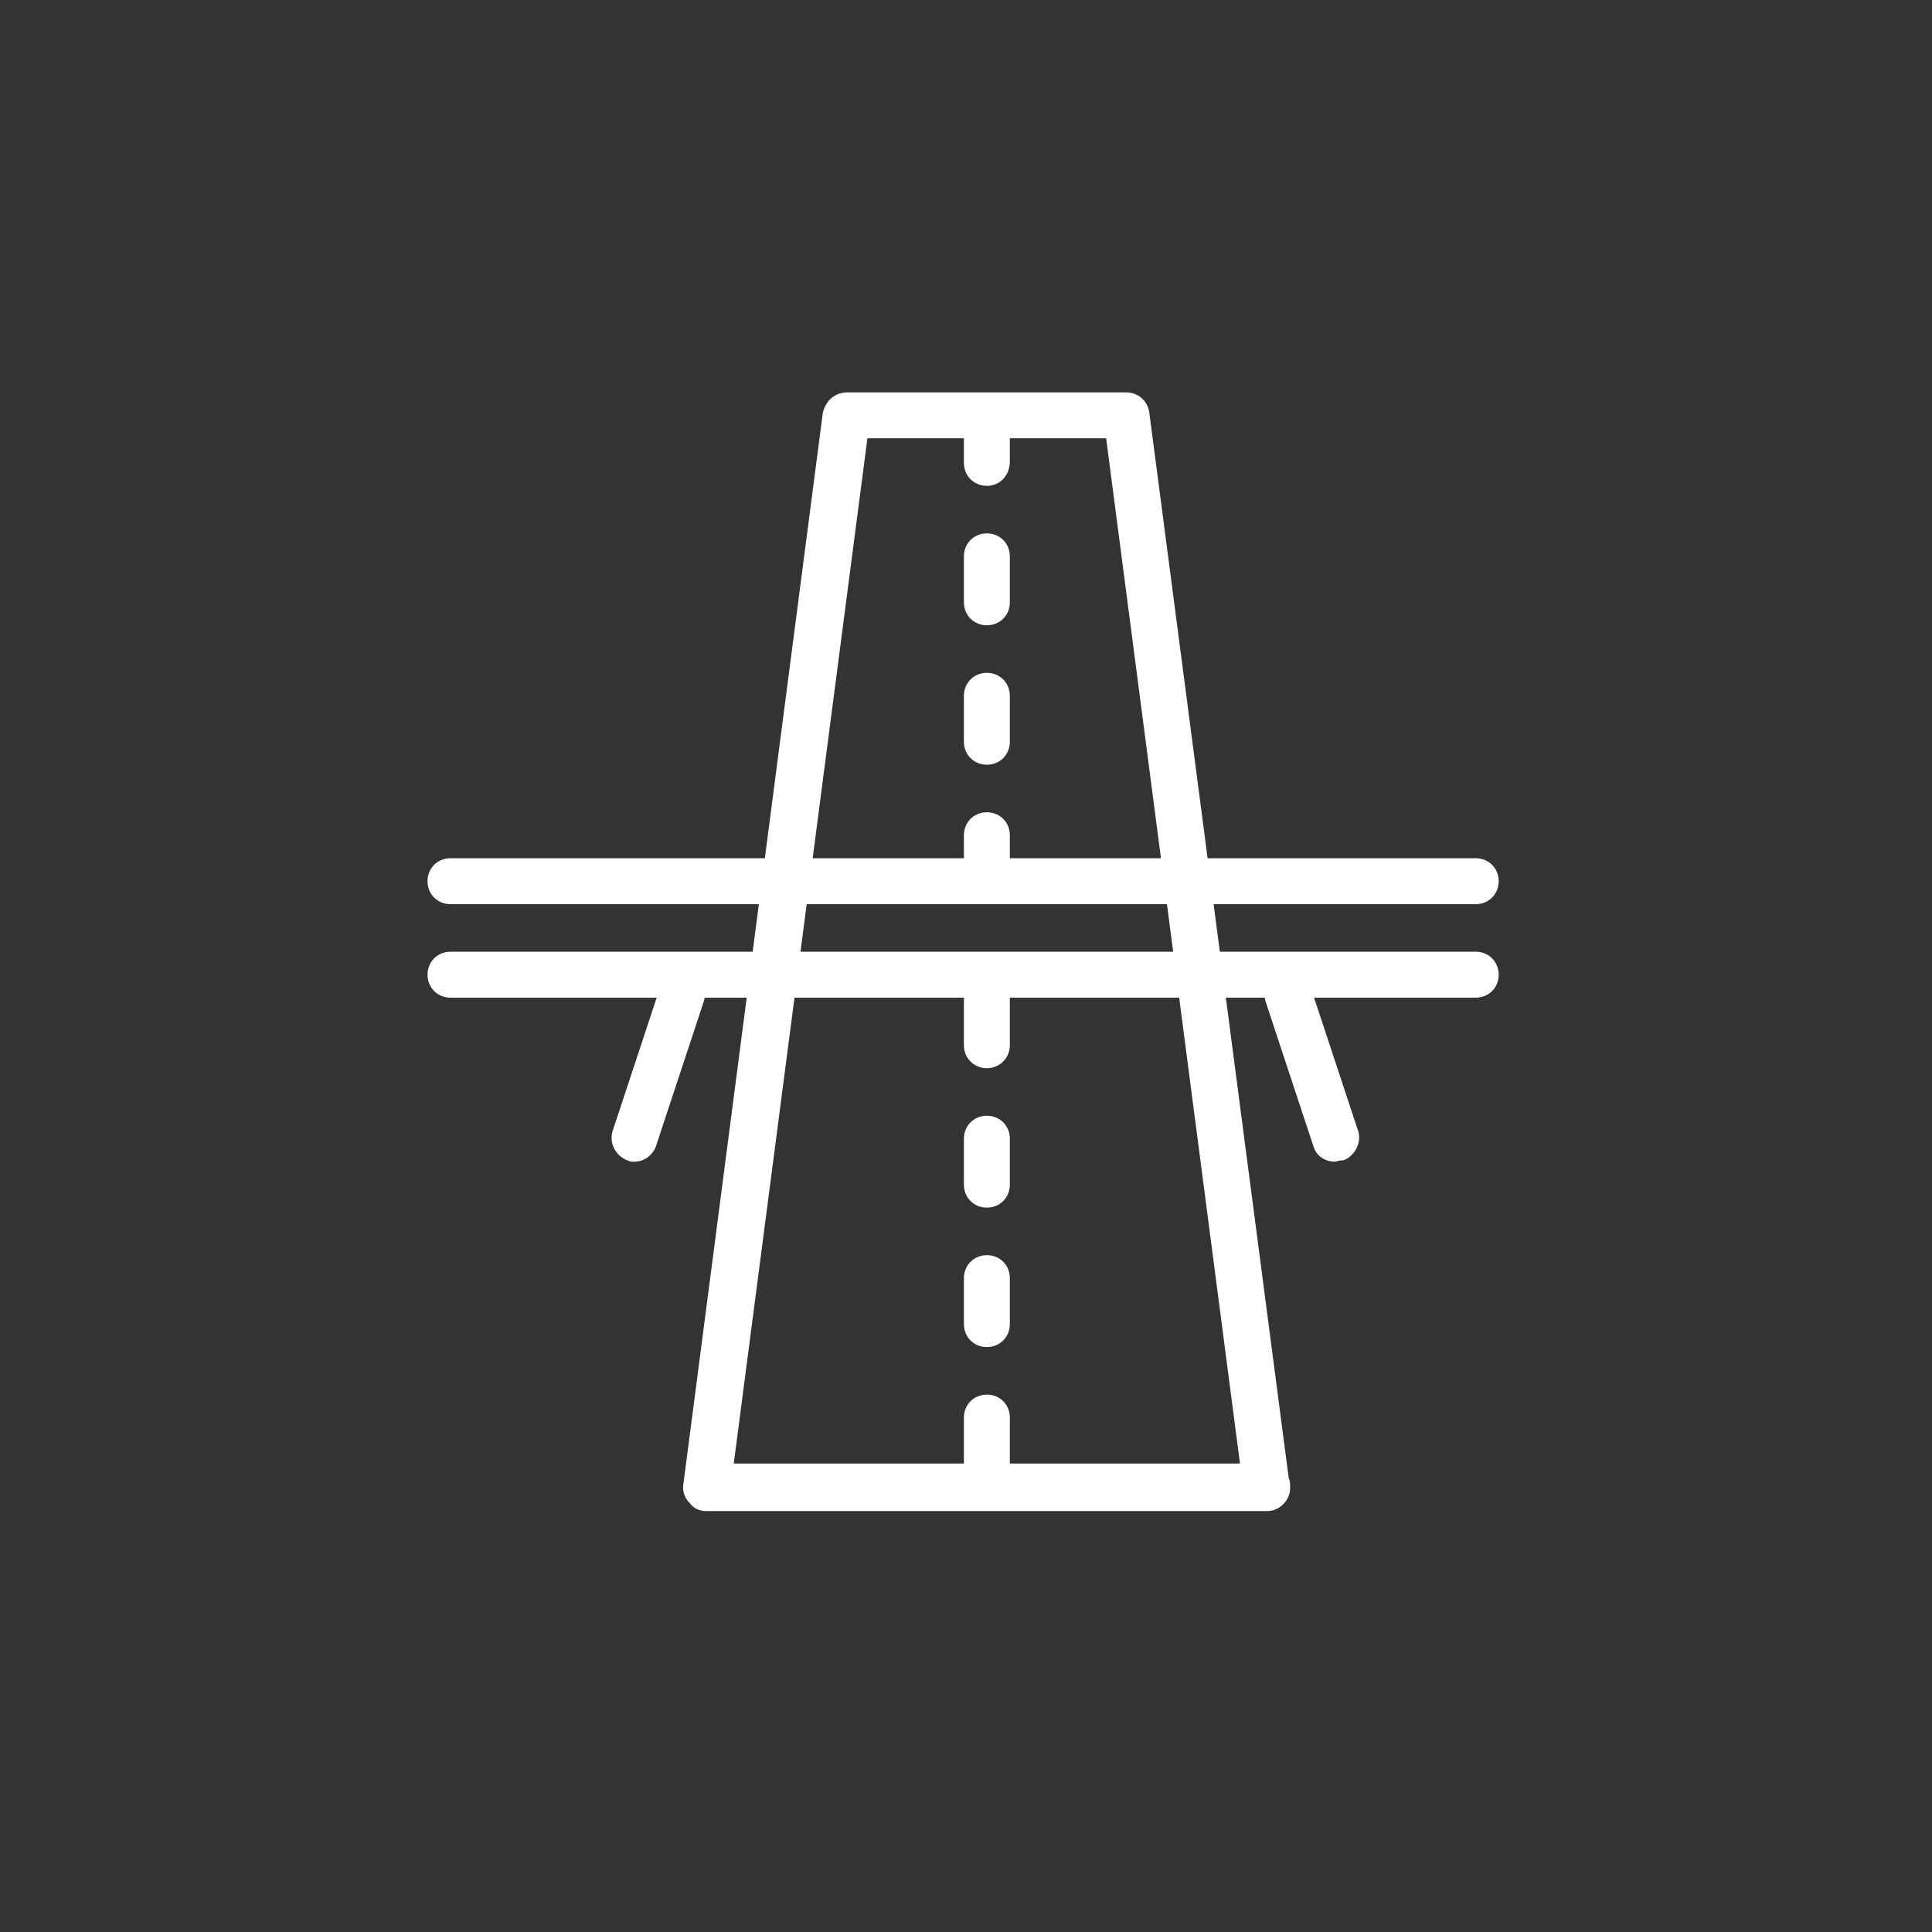 <?xml version="1.0" encoding="utf-8"?>
<!-- Generator: Adobe Illustrator 18.0.0, SVG Export Plug-In . SVG Version: 6.00 Build 0)  -->
<!DOCTYPE svg PUBLIC "-//W3C//DTD SVG 1.1//EN" "http://www.w3.org/Graphics/SVG/1.1/DTD/svg11.dtd">
<svg version="1.1" xmlns="http://www.w3.org/2000/svg" xmlns:xlink="http://www.w3.org/1999/xlink" x="0px" y="0px"
	 viewBox="-2.7 -196.7 967.1 967.1" enable-background="new -2.7 -196.7 967.1 967.1" xml:space="preserve">
<rect x="-2.7" y="-196.7" width="967.1" height="967.1" fill="#333333" stroke="none"/>
<g id="done" display="none">
	<g display="inline">
		<path fill="#FFFFFF" d="M838.8,451.8c-49.3,0-88.6-40-88.6-88.6c0-29.3,14.7-55.3,36.6-72l38,78.6c2.7,6,8.7,8.7,14.7,8.7
			c2,0,4.7-0.7,6.7-1.3c8-4,11.3-13.3,7.3-21.3l-38-78.6c7.3-2,15.3-3.3,23.3-3.3c49.3,0,88.6,40,88.6,88.6
			C928.1,411.8,888.1,451.8,838.8,451.8 M120,451.8c-49.3,0-88.6-40-88.6-88.6c0-49.3,40-88.6,88.6-88.6c20,0,38.6,6.7,53.3,18
			l-64,59.3c-4.7,4.7-6.7,11.3-4,17.3c2.7,6,8,10,14.7,10h87.3C199.9,420.5,163.3,451.8,120,451.8 M195.3,315.2c6,9.3,10,20,12,31.3
			h-46.6L195.3,315.2z M293.9,331.2c-4,4.7-7.3,10-9.3,16h-45.3c-2.7-19.3-10-38-20.7-53.3l38-34.6L293.9,331.2z M513,224l18,36.6
			l-168.5,70.6c-8.7-9.3-20.7-15.3-34-15.3c-2,0-4,0.7-6,0.7l-35.3-68L513,224z M654.9,208.7l-94.6,40l-13.3-28L654.9,208.7z
			 M597.6,315.9c-1.3,0-3.3,0-4.7,0.7l-19.3-39.3l118.6-50l-78.6,91.9C609,317.2,603,315.9,597.6,315.9 M564.3,329.9
			c-4.7,4.7-8,10.7-10.7,16.7H407.1l137.2-57.3L564.3,329.9z M838.8,242c-13.3,0-26,2-37.3,6L754.2,150l29.3-24c4-3.3,6.7-8.7,6-14
			s-3.3-10-8-12.7l-39.3-21.3c-8-4-17.3-1.3-21.3,6.7c-4,8-1.3,17.3,6.7,21.3l18,10l-20.7,16.7c-6,4.7-7.3,12.7-4.7,19.3l8,16
			l-196.5,22l-19.3-40.6h40c8.7,0,16-7.3,16-16c0-8.7-7.3-16-16-16H445.1c-8.7,0-16,7.3-16,16c0,8.7,7.3,16,16,16h32
			c0,1.3,0.7,2,1.3,3.3l2.7,4.7h-61.3l-24-33.3c-5.3-7.3-15.3-8.7-22-3.3c-7.3,5.3-8.7,15.3-3.3,22l28.6,40c2.7,4,8,6.7,12.7,6.7
			h84.6l2,4L271.2,218l-36-68.6h42c8.7,0,16-7.3,16-16c0-8.7-7.3-16-16-16H169.9c-8.7,0-16,7.3-16,16c0,8.7,7.3,16,16,16h30
			c0,1.3,0.7,2.7,1.3,3.3l40,77.3l-44,40c-20.7-17.3-48-28-77.3-28C53.4,242-0.6,296.6-0.6,362.5s54,120.6,120.6,120.6
			c61.3,0,111.9-46,119.3-104.6h44.6c6.7,18,23.3,30.6,44,30.6s37.3-12.7,44-30.6h181.9c6.7,18,23.3,30.6,44,30.6
			c26,0,46.6-21.3,46.6-46.6c0-8.7-2.7-16-6-22.7l109.9-129.2l24.6,51.3c-32.6,21.3-54.6,58.6-54.6,100.6
			c0,66.6,54,120.6,120.6,120.6c66.6,0,120.6-54,120.6-120.6C960.1,296.6,905.4,242,838.8,242"/>
	</g>
	<g display="inline">
		<g>
			<path fill="#FFFFFF" d="M524.2,102.4h-85.7c-1.9,0-2.9-1-2.9-2.9s1-2.9,2.9-2.9h85.7c1.9,0,2.9,1,2.9,2.9
				S525.7,102.4,524.2,102.4"/>
		</g>
		<g>
			<path fill="none" stroke="#FFFFFF" stroke-width="0.8" stroke-miterlimit="10" d="M524.2,102.4h-85.7c-1.9,0-2.9-1-2.9-2.9
				s1-2.9,2.9-2.9h85.7c1.9,0,2.9,1,2.9,2.9S525.7,102.4,524.2,102.4z"/>
		</g>
		<g>
			<path fill="#FFFFFF" d="M547.9,126.6H413.8c-1.9,0-2.9-1-2.9-2.9s1-2.9,2.9-2.9h134.2c1.9,0,2.9,1,2.9,2.9
				C551.3,125.2,549.9,126.6,547.9,126.6"/>
		</g>
		<g>
			<path fill="none" stroke="#FFFFFF" stroke-width="0.8" stroke-miterlimit="10" d="M547.9,126.6H413.8c-1.9,0-2.9-1-2.9-2.9
				s1-2.9,2.9-2.9h134.2c1.9,0,2.9,1,2.9,2.9C551.3,125.2,549.9,126.6,547.9,126.6z"/>
		</g>
		<g>
			<path fill="#FFFFFF" d="M465.6,184.7c0-7.8,6.3-14,14-14c7.8,0,14,6.3,14,14c0,7.8-6.3,14-14,14
				C471.9,198.8,465.6,192.5,465.6,184.7 M482.5,398.4v-125c33.9-1,63.9-23.3,74.6-56.2c0.5-1.9-0.5-3.4-1.9-3.9
				c-1.9-0.5-3.4,0.5-3.9,1.9c-10.2,31-38.8,52.3-71.7,52.3c-41.7,0-75.1-33.4-75.1-75.1v-4.8h56.2c1.9,8.7,9.2,16,18.9,16
				c10.7,0,19.4-8.7,19.4-19.4c0-10.7-8.7-19.4-19.4-19.4c-9.2,0-17.4,7.3-18.9,16.5h-61.5v2.4c0,2.9-0.5,5.3-0.5,8.2
				c0,44.1,34.4,79.9,78,80.9v125h-59.6v-30c0-19.9-13.6-31-29.1-41.7c-52.8-36.8-80.4-87.7-80.4-146.8c0-94.5,77.5-172,172-172
				s172,77,172,172c0,59.1-27.6,110-80.4,147.3c-15,10.7-29.1,22.3-29.1,41.7v30L482.5,398.4L482.5,398.4z M558.1,404.7
				c6.3,0,11.1,5.3,11.1,11.1s-4.8,10.2-11.1,10.2h-10.2v-21.3H558.1z M541.6,453.6H417.2v-21.3h124.5V453.6z M558.1,459.9
				c6.3,0,11.1,5.3,11.1,11.1c0,5.8-4.8,10.2-11.1,10.2h-10.2v-21.3H558.1z M541.6,492.8c0,5.8-1,11.1-2.9,16H419.6
				c-1.9-4.8-2.9-10.7-2.9-16v-5.3h124.5v5.3H541.6z M497.1,538.4h-35.4c-17.4,0-32.5-9.2-39.7-24.2h113.8
				C528.6,529.2,514,538.4,497.1,538.4 M479.6,552.4c-4.8,0-9.2-3.4-10.7-7.8h21.3C488.8,549,484,552.4,479.6,552.4 M400.7,508.8
				c-6.3,0-11.1-3.9-11.1-10.2c0-6.3,5.3-11.1,11.1-11.1h10.2v5.3c0,5.3,0.5,11.1,2.4,16H400.7z M417.2,459.9h124.5v21.3H417.2
				V459.9z M400.7,453.6c-6.3,0-11.1-3.9-11.1-10.2c0-6.3,5.3-11.1,11.1-11.1h10.2v21.3H400.7z M417.2,404.7h124.5V426H417.2V404.7z
				 M574.6,331.5c53.8-38.3,82.8-91.1,82.8-152.6c0-97.9-79.9-177.8-177.8-177.8S301.9,81.6,301.9,179.4
				c0,61.5,28.6,114.3,82.8,152.6c14.5,10.2,26.2,19.9,26.2,36.8V426h-10.7c-9.2,0.5-16.5,8.2-16.5,17c0,9.2,7.8,16.5,17.4,16.5
				h10.2v21.3h-10.7c-9.2,0.5-16.5,8.2-16.5,17c0,9.2,7.8,16.5,17.4,16.5h14.5c8.2,17.4,25.7,30,46.5,30h0.5c1.9,7.8,8.7,14,17,14
				s15-5.8,17-14h-0.5c28.6,0,50.9-22.8,50.9-52.3v-5.3h10.2c10.2,0,17.4-7.3,17.4-16.5s-7.3-17-16.5-17h-10.7v-20.3h10.2
				c10.2,0,17.4-7.3,17.4-16.5c0-9.2-7.8-17.4-17.4-17.4h-10.2v-30C547.9,351.4,559.6,342.2,574.6,331.5"/>
		</g>
		<g>
			<path fill="none" stroke="#FFFFFF" stroke-width="0.8" stroke-miterlimit="10" d="M465.6,184.7c0-7.8,6.3-14,14-14
				c7.8,0,14,6.3,14,14c0,7.8-6.3,14-14,14C471.9,198.8,465.6,192.5,465.6,184.7z M482.5,398.4v-125c33.9-1,63.9-23.3,74.6-56.2
				c0.5-1.9-0.5-3.4-1.9-3.9c-1.9-0.5-3.4,0.5-3.9,1.9c-10.2,31-38.8,52.3-71.7,52.3c-41.7,0-75.1-33.4-75.1-75.1v-4.8h56.2
				c1.9,8.7,9.2,16,18.9,16c10.7,0,19.4-8.7,19.4-19.4c0-10.7-8.7-19.4-19.4-19.4c-9.2,0-17.4,7.3-18.9,16.5h-61.5v2.4
				c0,2.9-0.5,5.3-0.5,8.2c0,44.1,34.4,79.9,78,80.9v125h-59.6v-30c0-19.9-13.6-31-29.1-41.7c-52.8-36.8-80.4-87.7-80.4-146.8
				c0-94.5,77.5-172,172-172s172,77,172,172c0,59.1-27.6,110-80.4,147.3c-15,10.7-29.1,22.3-29.1,41.7v30L482.5,398.4L482.5,398.4z
				 M558.1,404.7c6.3,0,11.1,5.3,11.1,11.1s-4.8,10.2-11.1,10.2h-10.2v-21.3H558.1z M541.6,453.6H417.2v-21.3h124.5V453.6z
				 M558.1,459.9c6.3,0,11.1,5.3,11.1,11.1c0,5.8-4.8,10.2-11.1,10.2h-10.2v-21.3H558.1z M541.6,492.8c0,5.8-1,11.1-2.9,16H419.6
				c-1.9-4.8-2.9-10.7-2.9-16v-5.3h124.5v5.3H541.6z M497.1,538.4h-35.4c-17.4,0-32.5-9.2-39.7-24.2h113.8
				C528.6,529.2,514,538.4,497.1,538.4z M479.6,552.4c-4.8,0-9.2-3.4-10.7-7.8h21.3C488.8,549,484,552.4,479.6,552.4z M400.7,508.8
				c-6.3,0-11.1-3.9-11.1-10.2c0-6.3,5.3-11.1,11.1-11.1h10.2v5.3c0,5.3,0.5,11.1,2.4,16H400.7z M417.2,459.9h124.5v21.3H417.2
				V459.9z M400.7,453.6c-6.3,0-11.1-3.9-11.1-10.2c0-6.3,5.3-11.1,11.1-11.1h10.2v21.3H400.7z M417.2,404.7h124.5V426H417.2V404.7z
				 M574.6,331.5c53.8-38.3,82.8-91.1,82.8-152.6c0-97.9-79.9-177.8-177.8-177.8S301.9,81.6,301.9,179.4
				c0,61.5,28.6,114.3,82.8,152.6c14.5,10.2,26.2,19.9,26.2,36.8V426h-10.7c-9.2,0.5-16.5,8.2-16.5,17c0,9.2,7.8,16.5,17.4,16.5
				h10.2v21.3h-10.7c-9.2,0.5-16.5,8.2-16.5,17c0,9.2,7.8,16.5,17.4,16.5h14.5c8.2,17.4,25.7,30,46.5,30h0.5c1.9,7.8,8.7,14,17,14
				s15-5.8,17-14h-0.5c28.6,0,50.9-22.8,50.9-52.3v-5.3h10.2c10.2,0,17.4-7.3,17.4-16.5s-7.3-17-16.5-17h-10.7v-20.3h10.2
				c10.2,0,17.4-7.3,17.4-16.5c0-9.2-7.8-17.4-17.4-17.4h-10.2v-30C547.9,351.4,559.6,342.2,574.6,331.5z"/>
		</g>
	</g>
	<g display="inline">
		<g>
			<path fill="#FFFFFF" d="M485.6,518.9v-24.2c0-3.5-2.8-6.9-6.2-6.9s-6.2,2.8-6.2,6.9v24.2c-124.4-3.5-229.5-108.5-233-233h24.2
				c3.5,0,6.9-2.8,6.9-6.2s-2.8-6.2-6.9-6.2h-24.2c3.5-124.4,108.5-229.5,233-233v28.3c0,3.5,2.8,6.9,6.2,6.9c3.5,0,6.2-2.8,6.2-6.9
				V40.5c124.4,3.5,229.5,108.5,233,233h-24.2c-3.5,0-6.9,2.8-6.9,6.2s2.8,6.2,6.9,6.2h24.2C715.2,410.3,610.1,515.4,485.6,518.9
				 M731.7,281.8c0-0.7,0.7-1.4,0.7-2.1s0-1.4-0.7-2.1C731.1,139.3,619.7,28,481.5,27.3c-0.7,0-1.4-0.7-2.1-0.7s-1.4,0-2.1,0.7
				c-138.3,0.7-249.6,112-250.3,250.3c0,0.7-0.7,1.4-0.7,2.1s0,1.4,0.7,2.1c1.4,137.6,112.7,248.9,250.3,250.3
				c0.7,0,1.4,0.7,2.1,0.7s1.4,0,2.1-0.7C619.7,531.3,731.1,420,731.7,281.8"/>
		</g>
		<g>
			<path fill="#FFFFFF" d="M540.2,115.1c-1.4,0-2.8,0.7-3.5,2.1L435.8,234.7c-12.4,14.5-19.4,33.9-19.4,53.2v154.9
				c0,2.8,2.8,4.8,4.8,4.8c1.4,0,2.8-0.7,3.5-2.1L525,328.1c12.4-14.5,19.4-33.9,19.4-53.2V120C545.1,117.2,542.3,115.1,540.2,115.1
				 M531.9,142.1v132c0,16.6-5.5,31.8-16.6,44.2L429.6,420V288c0-16.6,5.5-31.8,16.6-44.2L531.9,142.1z"/>
		</g>
		<g>
			<path fill="#FFFFFF" d="M480.8,254.1c-11.1,0-21.4,6.9-25.6,18c-4.8,13.8,2.1,29.7,15.9,34.6c2.8,1.4,6.2,1.4,9.7,1.4
				c11.1,0,21.4-6.9,25.6-18c4.8-13.8-2.1-29.7-15.9-34.6C487,254.8,483.5,254.1,480.8,254.1 M480.8,267.2L480.8,267.2
				c1.4,0,3.5,0,4.8,0.7c6.9,2.8,11.1,10.4,8.3,18c-2.1,5.5-7.6,9-13.1,9c-1.4,0-3.5,0-4.8-0.7c-6.9-2.8-11.1-10.4-8.3-18
				C469.7,270.7,475.3,267.2,480.8,267.2"/>
		</g>
		<g>
			<path fill="#FFFFFF" d="M363.9,171.1c-1.4,0-3.5-0.7-4.8-2.1L348,158c-2.8-2.8-2.8-6.9,0-9.7c2.8-2.8,6.9-2.8,9.7,0l11.1,11.1
				c2.8,2.8,2.8,6.9,0,9.7C367.4,170.4,366,171.1,363.9,171.1"/>
		</g>
		<g>
			<path fill="#FFFFFF" d="M605.9,412.4c-1.4,0-3.5-0.7-4.8-2.1L590,399.3c-2.8-2.8-2.8-6.9,0-9.7s6.9-2.8,9.7,0l11.1,11.1
				c2.8,2.8,2.8,6.9,0,9.7C609.4,411.7,607.3,412.4,605.9,412.4"/>
		</g>
		<g>
			<path fill="#FFFFFF" d="M592.8,173.2c-1.4,0-3.5-0.7-4.8-2.1c-2.8-2.8-2.8-6.9,0-9.7l13.1-13.1c2.8-2.8,6.9-2.8,9.7,0
				s2.8,6.9,0,9.7l-13.1,13.1C596.2,172.5,594.2,173.2,592.8,173.2"/>
		</g>
		<g>
			<path fill="#FFFFFF" d="M352.9,412.4c-1.4,0-3.5-0.7-4.8-2.1c-2.8-2.8-2.8-6.9,0-9.7l11.1-11.1c2.8-2.8,6.9-2.8,9.7,0
				c2.8,2.8,2.8,6.9,0,9.7l-11.1,11.1C356.3,411.7,355,412.4,352.9,412.4"/>
		</g>
		<g>
			<path fill="#FFFFFF" d="M479.4-0.3c-154.9,0-280,125.1-280,280s125.1,280,280,280s280-125.1,280-280S634.3-0.3,479.4-0.3
				 M479.4,12.8c147.3,0,266.9,119.6,266.9,266.9S626.7,546.5,479.4,546.5S212.5,426.9,212.5,279.7S332.1,12.8,479.4,12.8"/>
		</g>
	</g>
</g>
<g id="Calque_1">
	<g>
		<g>
			<path fill="#FFFFFF" d="M364.6,535.9H618L551,22.7H431.5L364.6,535.9z M631.6,559.7L631.6,559.7H350.9c-3.6,0-6.5-1.4-8.6-4.3
				c-2.2-2.2-3.6-5.8-2.9-9.4L409.2,9.8C410.7,4,415-0.3,421.5-0.3h139.6c5.8,0,10.8,4.3,11.5,10.1l69.8,533.4
				c0.7,1.4,0.7,2.9,0.7,5C643.2,553.9,638.1,559.7,631.6,559.7"/>
		</g>
		<g>
			<path fill="#FFFFFF" d="M491.3,46.5c-6.5,0-11.5-5-11.5-11.5V22.7c0-6.5,5-11.5,11.5-11.5s11.5,5,11.5,11.5v11.5
				C502.8,41.4,497.8,46.5,491.3,46.5"/>
		</g>
		<g>
			<path fill="#FFFFFF" d="M491.3,116.3c-6.5,0-11.5-5-11.5-11.5v-23c0-6.5,5-11.5,11.5-11.5s11.5,5,11.5,11.5v23
				C502.8,111.3,497.8,116.3,491.3,116.3 M491.3,186.1c-6.5,0-11.5-5-11.5-11.5v-23c0-6.5,5-11.5,11.5-11.5s11.5,5,11.5,11.5v23
				C502.8,181.1,497.8,186.1,491.3,186.1"/>
		</g>
		<g>
			<path fill="#FFFFFF" d="M491.3,244.4c-6.5,0-11.5-5-11.5-11.5v-11.5c0-6.5,5-11.5,11.5-11.5s11.5,5,11.5,11.5v11.5
				C502.8,239.4,497.8,244.4,491.3,244.4"/>
		</g>
		<g>
			<path fill="#FFFFFF" d="M491.3,338c-6.5,0-11.5-5-11.5-11.5v-23c0-6.5,5-11.5,11.5-11.5s11.5,5,11.5,11.5v23
				C502.8,332.9,497.8,338,491.3,338 M491.3,407.8c-6.5,0-11.5-5-11.5-11.5v-23c0-6.5,5-11.5,11.5-11.5s11.5,5,11.5,11.5v23
				C502.8,402.8,497.8,407.8,491.3,407.8 M491.3,477.6c-6.5,0-11.5-5-11.5-11.5v-23c0-6.5,5-11.5,11.5-11.5s11.5,5,11.5,11.5v23
				C502.8,472.6,497.8,477.6,491.3,477.6 M491.3,547.4c-6.5,0-11.5-5-11.5-11.5v-23c0-6.5,5-11.5,11.5-11.5s11.5,5,11.5,11.5v23
				C502.8,542.4,497.8,547.4,491.3,547.4"/>
		</g>
		<g>
			<path fill="#FFFFFF" d="M736,302.7H222.8c-6.5,0-11.5-5-11.5-11.5c0-6.5,5-11.5,11.5-11.5H736c6.5,0,11.5,5,11.5,11.5
				C747.5,297.7,742.5,302.7,736,302.7"/>
		</g>
		<g>
			<path fill="#FFFFFF" d="M736,255.9H222.8c-6.5,0-11.5-5-11.5-11.5c0-6.5,5-11.5,11.5-11.5H736c6.5,0,11.5,5,11.5,11.5
				S742.5,255.9,736,255.9"/>
		</g>
		<g>
			<path fill="#FFFFFF" d="M314.9,384.8c-1.4,0-2.2,0-3.6-0.7c-5.8-2.2-9.4-8.6-7.2-15.1l23.8-72c2.2-5.8,8.6-9.4,14.4-7.2
				c5.8,2.2,9.4,8.6,7.2,15.1l-23.8,72C324.3,381.2,320,384.8,314.9,384.8"/>
		</g>
		<g>
			<path fill="#FFFFFF" d="M665.5,384.8c-5,0-9.4-2.9-10.8-7.9l-23.8-72c-2.2-6.5,1.4-13,7.2-15.1c6.5-2.2,13,1.4,15.1,7.2l23.8,72
				c2.2,5.8-1.4,13-7.2,15.1C667.6,384.1,666.2,384.8,665.5,384.8"/>
		</g>
	</g>
</g>
<g id="masque" display="none">
	<g display="inline">
		<g>
			<defs>
				<rect id="SVGID_1_" x="154.7" y="-0.3" width="649.3" height="560"/>
			</defs>
			<clipPath id="SVGID_2_">
				<use xlink:href="#SVGID_1_"  overflow="visible"/>
			</clipPath>
			<path clip-path="url(#SVGID_2_)" fill="#FFFFFF" d="M627.5,515.4c2,0,3.4-0.7,4.7-2.7l76.5-102.7l83.9,102.7
				c2.7,2.7,6.7,3.4,8.7,0.7c2.7-2.7,2.7-7.4,0.7-10.1l-93.3-115.5l-85.9,115.5c-2,3.4-2,7.4,0.7,10.1
				C624.8,514.7,626.1,515.4,627.5,515.4"/>
		</g>
		<g>
			<defs>
				<rect id="SVGID_3_" x="154.7" y="-0.3" width="649.3" height="560"/>
			</defs>
			<clipPath id="SVGID_4_">
				<use xlink:href="#SVGID_3_"  overflow="visible"/>
			</clipPath>
			<path clip-path="url(#SVGID_4_)" fill="#FFFFFF" d="M690.6,400.5c3.4,0,6-3.4,6-7.4V286.4h-91.3c-3.4,0-6.7,3.4-6.7,7.4
				c0,4,2.7,7.4,6.7,7.4h78.6v92.7C683.9,397.2,687.2,400.5,690.6,400.5"/>
		</g>
		<g>
			<defs>
				<rect id="SVGID_5_" x="154.7" y="-0.3" width="649.3" height="560"/>
			</defs>
			<clipPath id="SVGID_6_">
				<use xlink:href="#SVGID_5_"  overflow="visible"/>
			</clipPath>
			<path clip-path="url(#SVGID_6_)" fill="#FFFFFF" d="M161.5,548.3c3.4,0,6.7-3.4,6.7-7.4V282.4l61.8-73.9l59.8,73.9v107.4
				c0,4,2.7,7.4,6.7,7.4c3.4,0,6.7-3.4,6.7-7.4V277L230,187.7L154.7,277v264.6C154.7,544.9,157.4,548.3,161.5,548.3"/>
		</g>
		<g>
			<defs>
				<rect id="SVGID_7_" x="154.7" y="-0.3" width="649.3" height="560"/>
			</defs>
			<clipPath id="SVGID_8_">
				<use xlink:href="#SVGID_7_"  overflow="visible"/>
			</clipPath>
			<path clip-path="url(#SVGID_8_)" fill="#FFFFFF" d="M462.3,536.9c3.4,0,6.7-3.4,6.7-7.4V350.9h24.2V209.2h13.4V13.8h59.1v195.4
				h13.4v141.7h24.2v179.3c0,4,2.7,7.4,6.7,7.4c3.4,0,6.7-3.4,6.7-7.4V336.8h-25.5V195.1h-13.4V-0.3h-83.9v195.4h-13.4v141.7h-24.2
				v193.4C455.6,533.5,458.9,536.9,462.3,536.9"/>
		</g>
		<g>
			<defs>
				<rect id="SVGID_9_" x="154.7" y="-0.3" width="649.3" height="560"/>
			</defs>
			<clipPath id="SVGID_10_">
				<use xlink:href="#SVGID_9_"  overflow="visible"/>
			</clipPath>
			<path clip-path="url(#SVGID_10_)" fill="#FFFFFF" d="M352.8,504.6c3.4,0,6.7-3.4,6.7-7.4V249.5c9.4-12.8,36.9-22.8,63.1-22.8
				c15.4,0,30.2,3.4,41.6,8.7c3.4,1.3,6.7,0,8.7-3.4c1.3-3.4,0-8.1-3.4-9.4c-13.4-6.7-29.5-10.1-47-10.1
				c-33.6,0-64.5,12.8-75.2,30.9l-1.3,2v252.5C346.1,501.3,348.8,504.6,352.8,504.6"/>
		</g>
		<g>
			<defs>
				<rect id="SVGID_11_" x="154.7" y="-0.3" width="649.3" height="560"/>
			</defs>
			<clipPath id="SVGID_12_">
				<use xlink:href="#SVGID_11_"  overflow="visible"/>
			</clipPath>
			<path clip-path="url(#SVGID_12_)" fill="#FFFFFF" d="M250.8,559.7h49V423.4H324V321.3h26.9c3.4,0,6.7-3.4,6.7-7.4
				c0-4-2.7-7.4-6.7-7.4h-39.6v102.7H287v135.6h-36.3c-3.4,0-6.7,3.4-6.7,7.4C244.7,556.3,247.4,559.7,250.8,559.7"/>
		</g>
	</g>
</g>
</svg>
